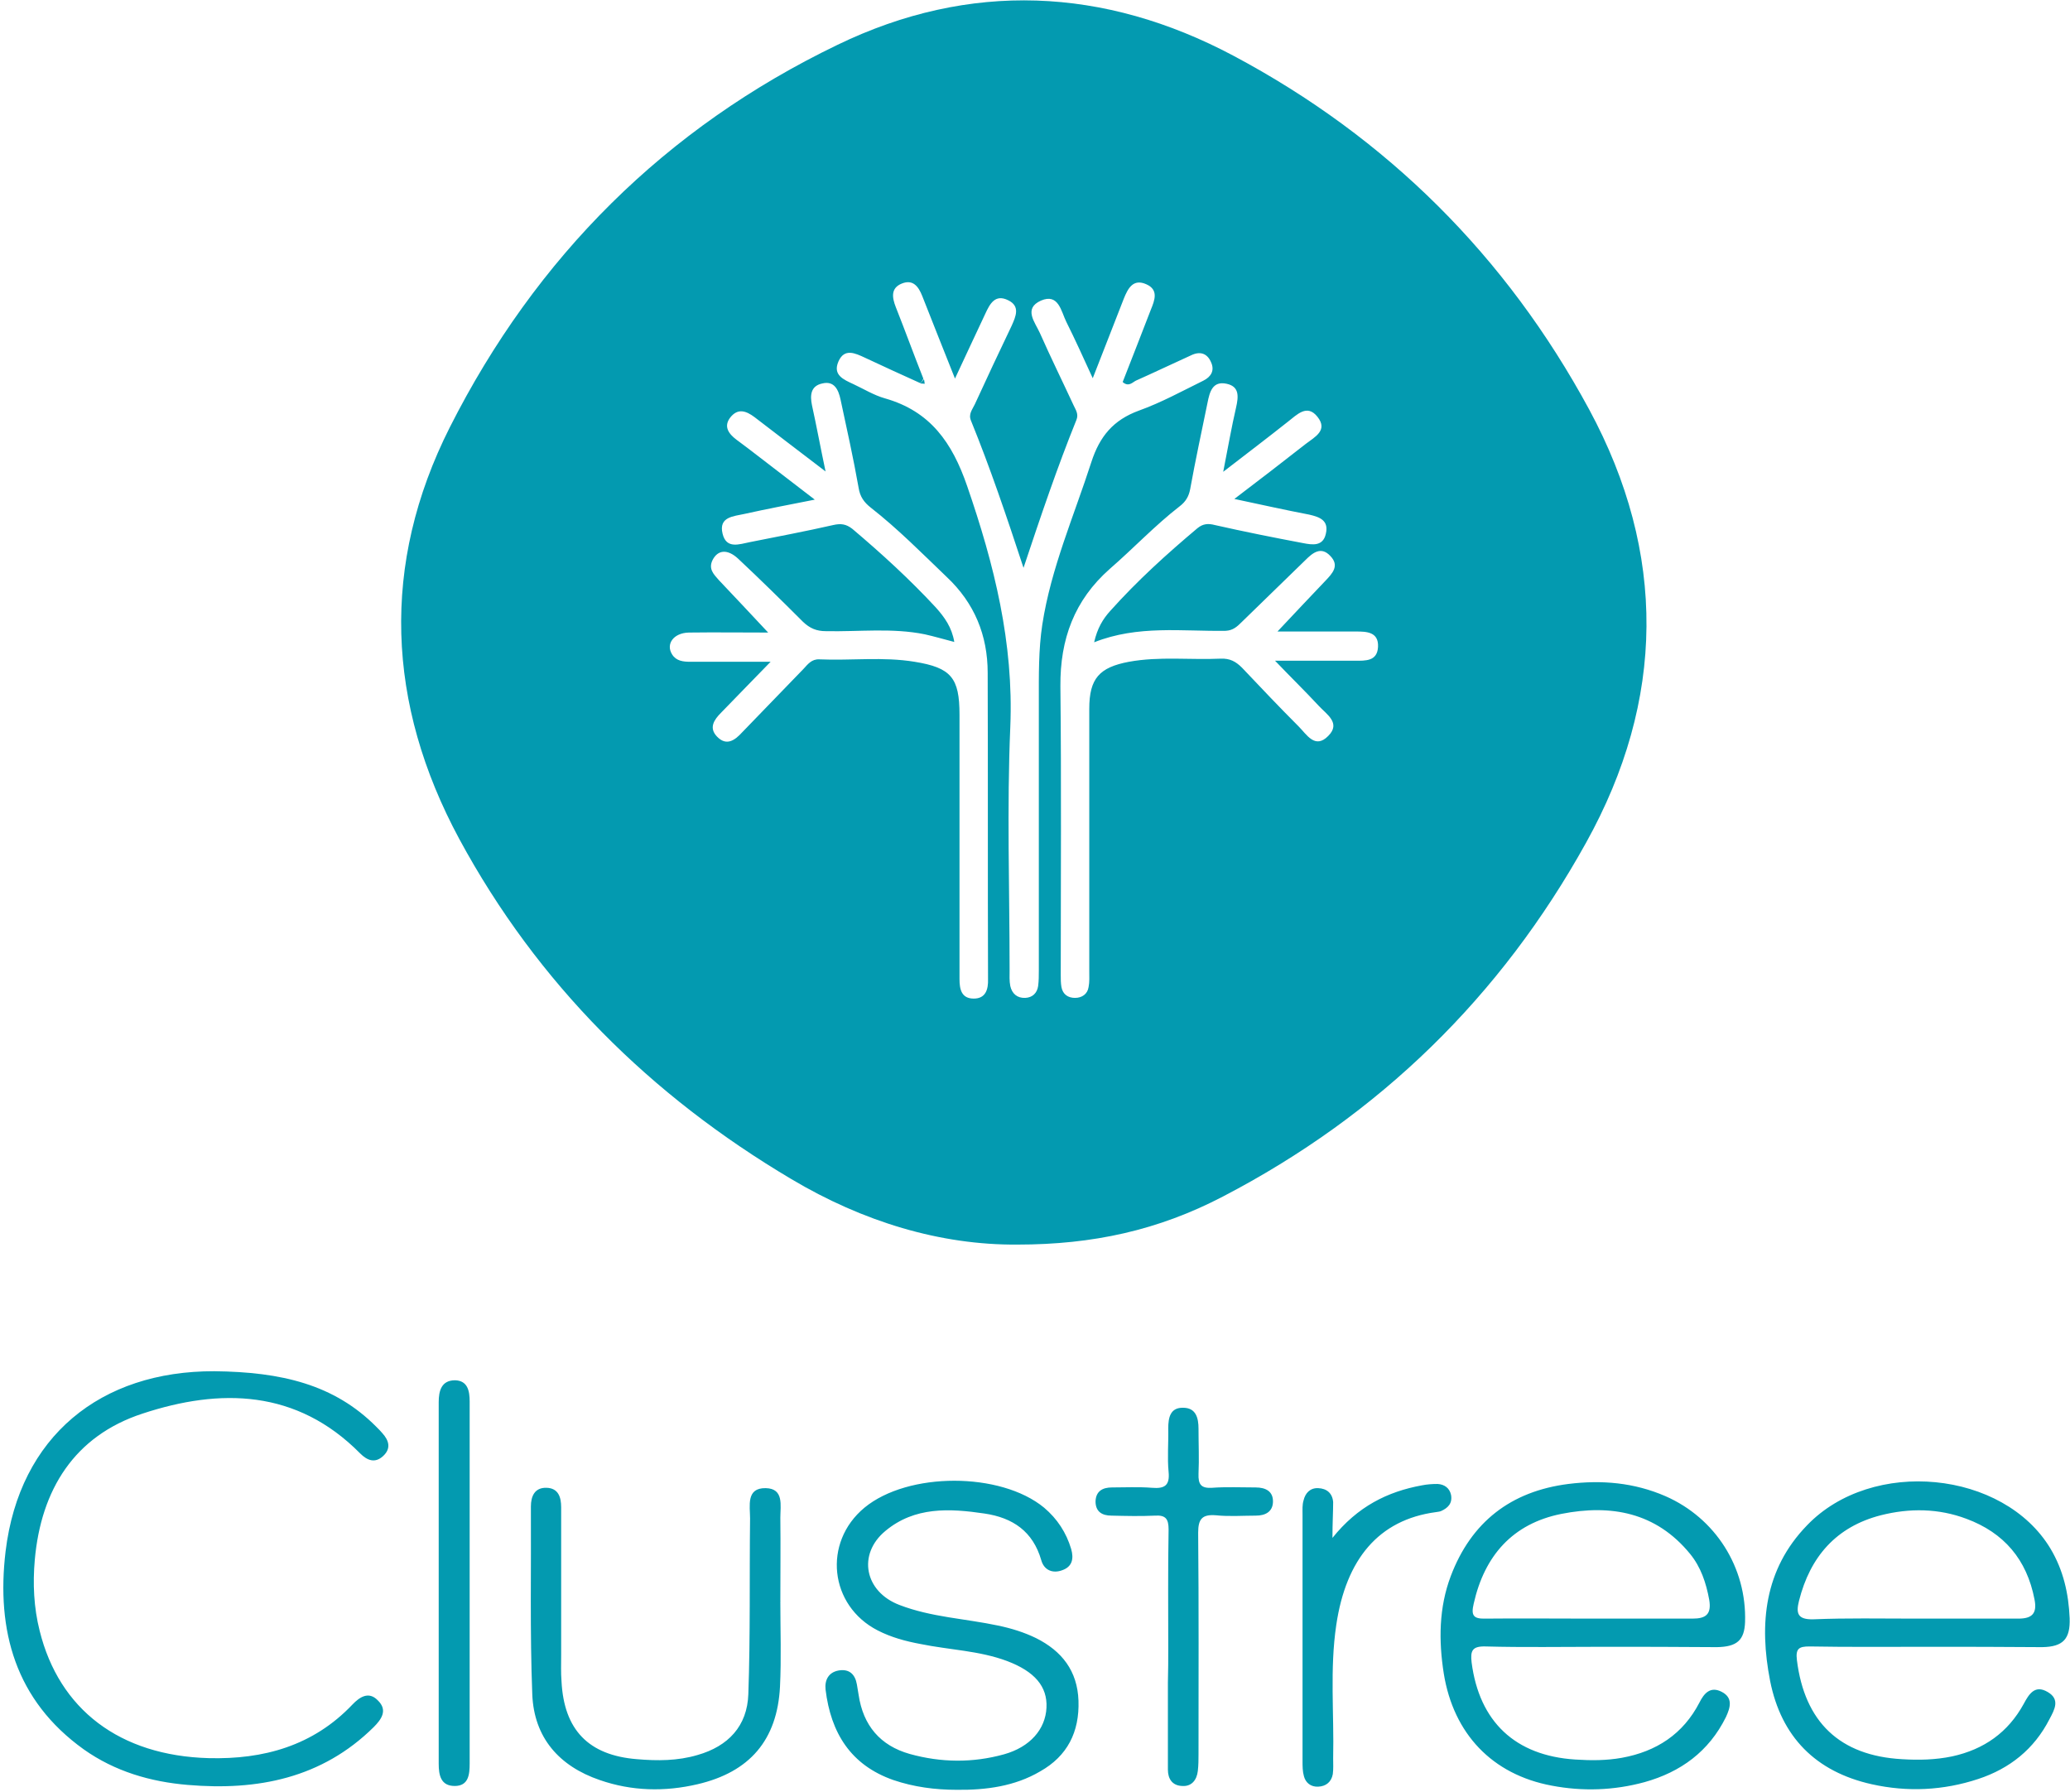 <?xml version="1.0" encoding="UTF-8" standalone="no"?>
<svg width="595px" height="515px" viewBox="0 0 595 515" version="1.1" xmlns="http://www.w3.org/2000/svg" xmlns:xlink="http://www.w3.org/1999/xlink">
    <!-- Generator: Sketch 3.8.2 (29753) - http://www.bohemiancoding.com/sketch -->
    <title>Clustree logo-bleu</title>
    <desc>Created with Sketch.</desc>
    <defs></defs>
    <g id="Page-1" stroke="none" stroke-width="1" fill="none" fill-rule="evenodd">
        <g id="Clustree-logo-bleu" fill="#039AB0">
            <g id="Layer_1">
                <path d="M292.5,357.7 C270.3,357.9 248,351.1 227.5,338.9 C187,314.9 154.5,282.7 132,241.1 C111.1,202.3 109.4,162.2 129.3,122.8 C154,73.9 191.3,36.7 240.7,12.9 C278.7,-5.5 317.4,-3.7 354.5,16 C398.7,39.5 433,73.7 456.8,117.7 C479.1,159 478.7,201.2 455.9,242.2 C431.4,286.4 396.5,320.5 351.5,343.9 C332.9,353.6 314.1,357.7 292.5,357.7 L292.5,357.7 Z M264.5,110.1 C259.2,107.7 253.9,105.3 248.6,102.8 C245.8,101.5 242.7,100 241,103.9 C239.3,107.8 242.5,109.1 245.3,110.4 C248.3,111.8 251.2,113.6 254.4,114.5 C267.4,118.2 273.7,127.2 278,139.7 C285.8,162.3 291.4,184.8 290.4,208.9 C289.4,232.2 290.2,255.5 290.2,278.9 C290.2,280.4 290.1,281.9 290.4,283.4 C290.9,285.6 292.4,286.9 294.7,286.8 C296.8,286.7 298.1,285.4 298.4,283.4 C298.6,281.9 298.6,280.4 298.6,278.9 L298.6,201.4 C298.6,194.1 298.5,186.7 299.6,179.5 C302.1,163.3 308.7,148.3 313.7,132.8 C316.1,125.4 320,120.7 327.4,118 C333.8,115.7 339.8,112.4 345.9,109.4 C348.1,108.3 349.2,106.5 348.1,104.1 C347,101.5 344.9,100.9 342.4,102.1 C337.1,104.5 331.9,107 326.5,109.4 C325.5,109.9 324.4,111.3 322.7,109.8 C325.4,102.9 328.1,96 330.8,89 C331.9,86.3 333.1,83.3 329.5,81.7 C325.7,80 324.2,82.9 323,85.9 C320.2,93.1 317.4,100.3 314.1,108.7 C311.3,102.6 309,97.5 306.5,92.5 C305,89.5 304.3,84.2 299.2,86.4 C294.1,88.7 297.5,92.6 298.9,95.7 C302,102.7 305.4,109.6 308.6,116.5 C309.2,117.8 310.1,119 309.4,120.7 C303.9,134.3 299.2,148.2 294.2,163.2 C289.3,148.3 284.6,134.4 279.1,120.9 C278.3,119 279.5,117.7 280.2,116.2 C283.7,108.6 287.2,101.1 290.8,93.6 C292,90.9 293.3,88 289.8,86.3 C286,84.4 284.5,87.4 283.2,90.2 C280.4,96.2 277.6,102.1 274.5,108.8 C271.1,100.3 268.1,92.7 265.1,85.1 C264,82.3 262.4,80.2 259.2,81.5 C256,82.8 256.4,85.5 257.5,88.3 C260.2,95.1 262.7,102 265.4,108.8 C265.2,109.4 264.9,109.8 264.5,110.1 L264.5,110.1 Z M274.3,184.5 C271.2,183.7 268.5,182.9 265.8,182.3 C256.4,180.4 246.9,181.6 237.4,181.4 C234.7,181.4 232.8,180.6 230.8,178.7 C224.7,172.6 218.5,166.5 212.2,160.6 C209.1,157.7 206.3,158 204.8,161 C203.6,163.5 205.1,165 206.6,166.7 C211.2,171.6 215.8,176.4 220.8,181.8 C212.9,181.8 205.5,181.7 198,181.8 C193.6,181.9 191.3,185.1 193.2,188.1 C194.4,190 196.4,190.2 198.5,190.2 L221.5,190.2 C216.5,195.3 211.9,200.1 207.3,204.8 C205.2,206.9 203.7,209.2 206.1,211.7 C208.8,214.5 211.2,212.8 213.3,210.5 L231,192.2 C232.2,190.9 233.3,189.4 235.5,189.5 C244.6,189.9 253.8,188.7 262.9,190.2 C273.4,191.9 275.8,194.8 275.8,205.4 L275.8,281.4 C275.8,284.4 276.4,287 279.9,287 C283.3,287 284.1,284.4 284,281.4 C283.9,252.1 284,222.8 283.9,193.4 C283.9,182.6 280.1,173.3 272.1,165.8 C265,159 258.1,152 250.3,145.9 C248.4,144.4 247.2,142.8 246.8,140.2 C245.3,131.7 243.4,123.2 241.6,114.8 C241,112 239.8,109.4 236.4,110.2 C233,110.9 232.8,113.6 233.4,116.5 C234.7,122.4 235.8,128.4 237.3,135.5 C229.8,129.8 223.3,124.8 216.9,119.9 C214.5,118.1 212.1,117.2 209.9,120 C207.9,122.6 209.5,124.7 211.6,126.3 L215.2,129 C221.2,133.6 227.2,138.2 234.2,143.6 C226.6,145.1 220.3,146.3 214,147.7 C210.9,148.4 206.5,148.5 207.7,153.4 C208.8,157.9 212.5,156.4 215.6,155.8 C223.6,154.2 231.6,152.7 239.5,150.9 C241.7,150.4 243.2,150.6 245,152 C253.4,159.1 261.5,166.5 269,174.6 C271.5,177.4 273.6,180.3 274.3,184.5 L274.3,184.5 Z M351.6,135.6 C353,128.5 354,122.7 355.3,117.1 C356,114 356.3,111.1 352.6,110.3 C348.5,109.4 347.7,112.7 347.1,115.7 C345.4,124 343.6,132.3 342.1,140.6 C341.7,142.7 340.8,144.2 339.1,145.5 C332,151 325.8,157.6 319,163.5 C308.8,172.5 304.7,183.7 304.8,197.2 C305.1,224.9 304.9,252.5 304.9,280.2 C304.9,281.4 304.9,282.5 305.1,283.7 C305.5,285.8 307,286.8 309,286.8 C311,286.8 312.6,285.7 312.9,283.7 C313.2,282.2 313.1,280.7 313.1,279.2 L313.1,203.7 C313.1,195 316,191.8 324.5,190.2 C333.3,188.6 342.1,189.7 350.9,189.3 C353.5,189.2 355.2,190.1 357,191.9 C362.4,197.6 367.8,203.3 373.3,208.8 C375.6,211.1 378,215.4 381.8,211.5 C385.5,207.8 381.3,205.3 379.1,202.9 C375.1,198.6 370.9,194.5 366.5,189.9 L389.4,189.9 C392.5,189.9 395.9,190.1 396.1,185.9 C396.3,181.6 392.8,181.5 389.8,181.5 L367.2,181.5 C372.1,176.3 376.5,171.6 380.9,167 C383,164.8 385.1,162.6 382.4,159.8 C379.7,156.9 377.3,158.9 375.2,161 C369.1,166.9 363,172.9 356.9,178.8 C355.6,180.1 354.4,181.2 352.3,181.3 C339.8,181.5 327.1,179.6 314.5,184.6 C315.4,180.6 317,177.9 319.2,175.5 C326.9,166.9 335.4,159.2 344.2,151.8 C345.8,150.5 347.3,150.4 349.2,150.9 C357.6,152.8 366.1,154.5 374.6,156.1 C377.2,156.6 380.3,157.1 381.1,153.4 C382,149.6 379.4,148.6 376.3,147.9 C369.5,146.6 362.8,145.1 354.8,143.4 C362.3,137.7 368.8,132.7 375.3,127.6 C377.9,125.6 381.8,123.7 378.7,119.8 C375.7,116 372.8,119.2 370.2,121.2 C364.4,125.8 358.6,130.2 351.6,135.6 L351.6,135.6 Z M553.6,473.3 C542.4,473.3 531.3,473.4 520.1,473.2 C517.1,473.2 516.1,473.8 516.5,477.1 C518.7,494.9 528.8,504.6 546.7,505.6 C551.5,505.9 556.3,505.8 561.1,504.8 C570.3,502.8 577.2,497.9 581.7,489.7 C583.2,486.9 584.9,484.1 588.6,486.3 C592.2,488.4 590.6,491.3 589.1,494.1 C584.7,502.7 577.7,508.3 568.6,511.3 C558.6,514.6 548.3,515.1 538,512.8 C521.9,509.2 512,499.2 508.8,483.1 C505.6,466.7 507.1,451.1 519.4,438.4 C538.1,418.9 575.9,422.6 589.4,445.1 C593.1,451.3 594.6,458 594.9,465.1 C595.1,471.1 593,473.3 587,473.4 C575.9,473.3 564.7,473.3 553.6,473.3 L553.6,473.3 Z M550.2,465.2 L580.2,465.2 C584.1,465.2 585.6,463.7 584.8,459.7 C582.6,448.2 576,440.5 565.2,436.5 C557.2,433.5 548.9,433.4 540.6,435.5 C527.8,438.8 520.3,447.4 517.1,460.1 C516.2,463.7 516.7,465.5 521.2,465.4 C530.9,465 540.6,465.2 550.2,465.2 L550.2,465.2 Z M460,473.3 C449,473.3 438,473.5 427,473.2 C423.2,473.1 422.6,474.4 423,477.8 C425.2,494.8 435.5,504.6 452.8,505.7 C457.3,506 461.8,506 466.2,505.2 C476.1,503.4 483.8,498.4 488.5,489.3 C489.8,486.7 491.6,484.6 494.8,486.2 C498.2,487.9 497.4,490.7 496.1,493.5 C491.2,503.4 483.1,509.3 472.7,512.2 C463.9,514.6 454.9,514.9 446,513.2 C428.9,510 417.8,498.3 415,481 C413.5,471.5 413.6,462 417,453 C422.9,437.4 434.3,428.6 450.8,426.5 C460.4,425.3 469.7,426.1 478.7,430 C493.1,436.3 502.1,450.5 501.6,466.2 C501.4,471.4 499.3,473.3 493.5,473.4 C482.3,473.3 471.2,473.3 460,473.3 L460,473.3 Z M456.5,465.2 L486.5,465.2 C490.3,465.2 492,464 491.3,459.8 C490.4,454.9 488.9,450.4 485.8,446.6 C476,434.6 463,432.3 448.8,435.1 C434.8,437.9 426.7,447.1 423.6,460.9 C422.8,464.3 423.5,465.3 427,465.2 C436.8,465.1 446.6,465.2 456.5,465.2 L456.5,465.2 Z M61.6,394.1 C80.9,394.3 96.1,397.9 108.2,410.1 C108.8,410.7 109.4,411.3 109.9,411.9 C111.8,414 112.5,416.3 110.1,418.5 C107.8,420.6 105.6,419.8 103.5,417.7 C85.3,399.3 63.3,398.9 40.9,406.3 C21.4,412.7 11.8,428.1 10,448.3 C9.4,455.1 9.7,462 11.4,468.7 C17,491.3 34.4,504.6 60,505.3 C75.7,505.7 90,501.8 101.3,489.9 C103.4,487.7 106,486 108.6,488.7 C111.5,491.5 109.7,494.1 107.4,496.4 C92.5,511.1 74,514.7 54,513 C43.2,512.1 33,509.1 24.1,502.8 C4.4,488.7 -1.1,468.6 1.6,445.9 C5.6,412.8 28.9,394 61.6,394.1 L61.6,394.1 Z M275,514.4 C268.8,514.4 262.7,513.6 256.8,511.6 C244.5,507.3 238.8,498 237.3,485.6 C237,482.8 238.2,480.6 241.1,480.1 C244.1,479.6 245.8,481.2 246.3,484.1 C246.5,485.1 246.6,486.1 246.8,487.1 C248.1,495.9 253,501.7 261.5,504.1 C270.5,506.6 279.6,506.7 288.6,504.2 C296.1,502.1 300.5,497 300.8,490.8 C301.1,484.7 297.4,480.4 289.5,477.4 C281.5,474.4 272.9,474.2 264.6,472.5 C260.3,471.7 256.2,470.6 252.3,468.6 C238.4,461.5 236.4,443.3 248.5,433.3 C261,423 287.6,423 300.1,433.3 C303.9,436.5 306.5,440.5 307.9,445.2 C308.7,448 308.2,450.3 305.3,451.3 C302.6,452.3 300.1,451.3 299.3,448.4 C296.9,440.1 291.1,436.2 283,435 C272.9,433.5 262.9,433 254.5,440 C246.4,446.7 248.5,457.5 258.6,461.3 C267.7,464.8 277.5,465.2 286.9,467.2 C290.7,468 294.3,469.1 297.8,470.8 C305.2,474.5 309.7,480.2 310,488.8 C310.3,497.8 306.8,504.7 299,509.1 C291.7,513.4 283.4,514.5 275,514.4 L275,514.4 Z M224.3,460.3 C224.3,468.5 224.6,476.6 224.2,484.8 C223.4,500.1 215.5,509.3 200.5,512.8 C191.1,515 181.6,514.8 172.4,511.6 C160.7,507.6 153.5,499.4 153,487 C152.3,469 152.7,451 152.6,433 C152.6,430 153.7,427.5 157.1,427.6 C160.5,427.7 161.3,430.3 161.3,433.2 L161.3,475.7 C161.3,478.2 161.2,480.7 161.4,483.2 C162.1,497.2 169.2,504.5 183.1,505.6 C188.9,506.1 194.8,506.1 200.5,504.4 C209.3,501.9 214.8,496.1 215.1,486.9 C215.7,470.1 215.4,453.3 215.6,436.4 C215.6,432.8 214.4,427.6 220.1,427.7 C225.4,427.8 224.3,432.7 224.3,436.2 C224.4,444.2 224.3,452.2 224.3,460.2 C224.4,460.3 224.4,460.3 224.3,460.3 L224.3,460.3 Z M335.8,473.6 C335.8,462.3 335.7,450.9 335.9,439.6 C335.9,436.6 335.1,435.4 332,435.6 C327.8,435.8 323.7,435.7 319.5,435.6 C316.8,435.6 314.9,434.5 314.9,431.5 C315,428.6 316.9,427.5 319.6,427.5 C323.4,427.5 327.3,427.3 331.1,427.6 C334.7,427.9 336.3,427 335.9,423 C335.5,418.9 335.9,414.7 335.8,410.5 C335.8,407.4 336.4,404.5 340.1,404.6 C343.8,404.6 344.5,407.6 344.5,410.6 C344.5,414.9 344.7,419.3 344.5,423.6 C344.4,426.6 345.2,427.8 348.4,427.6 C352.5,427.3 356.7,427.5 360.9,427.5 C363.8,427.5 366,428.6 365.9,431.7 C365.8,434.5 363.7,435.6 361,435.6 C357.2,435.6 353.3,435.9 349.5,435.5 C345.6,435.2 344.4,436.5 344.4,440.5 C344.6,461.7 344.5,482.8 344.5,504 C344.5,505.7 344.5,507.3 344.3,509 C344,511.6 342.5,513.5 339.8,513.3 C337,513.2 335.7,511.3 335.7,508.6 L335.7,483.6 C335.8,480.3 335.8,476.9 335.8,473.6 L335.8,473.6 Z M383,442 C390.2,433 398.8,428.7 408.7,426.9 C410.2,426.6 411.7,426.5 413.2,426.5 C415.2,426.6 416.7,427.7 417.1,429.7 C417.5,432.1 416.2,433.4 414.2,434.3 C413.7,434.5 413.2,434.5 412.7,434.6 C396.3,436.8 386.9,448.1 384.1,467 C382.2,479.7 383.5,492.6 383.2,505.4 C383.2,506.9 383.3,508.4 383.1,509.9 C382.7,512.1 381.2,513.4 378.9,513.5 C376.8,513.6 375.3,512.4 374.8,510.5 C374.4,509.1 374.4,507.6 374.4,506.1 L374.4,435.2 C374.4,433.9 374.3,432.5 374.7,431.2 C375.2,429.1 376.6,427.6 378.9,427.7 C381.4,427.8 383,429.2 383.2,431.7 C383.2,434.6 383,437.6 383,442 L383,442 Z M135,455.3 L135,506.8 C135,510 134.7,513.3 130.7,513.3 C126.7,513.3 126.1,510.2 126.1,506.9 L126.1,403 C126.1,399.7 126.9,396.7 130.8,396.7 C134.4,396.8 135,399.7 135,402.8 L135,455.3 L135,455.3 Z" id="Shape"></path>
                <path d="M265.6,109 C265.7,109.4 265.7,109.8 265.8,110.3 C265.4,110.3 265,110.2 264.5,110.2 C264.9,109.8 265.2,109.4 265.6,109 L265.6,109 Z" id="Shape"></path>
            </g>
        </g>
    </g>
</svg>